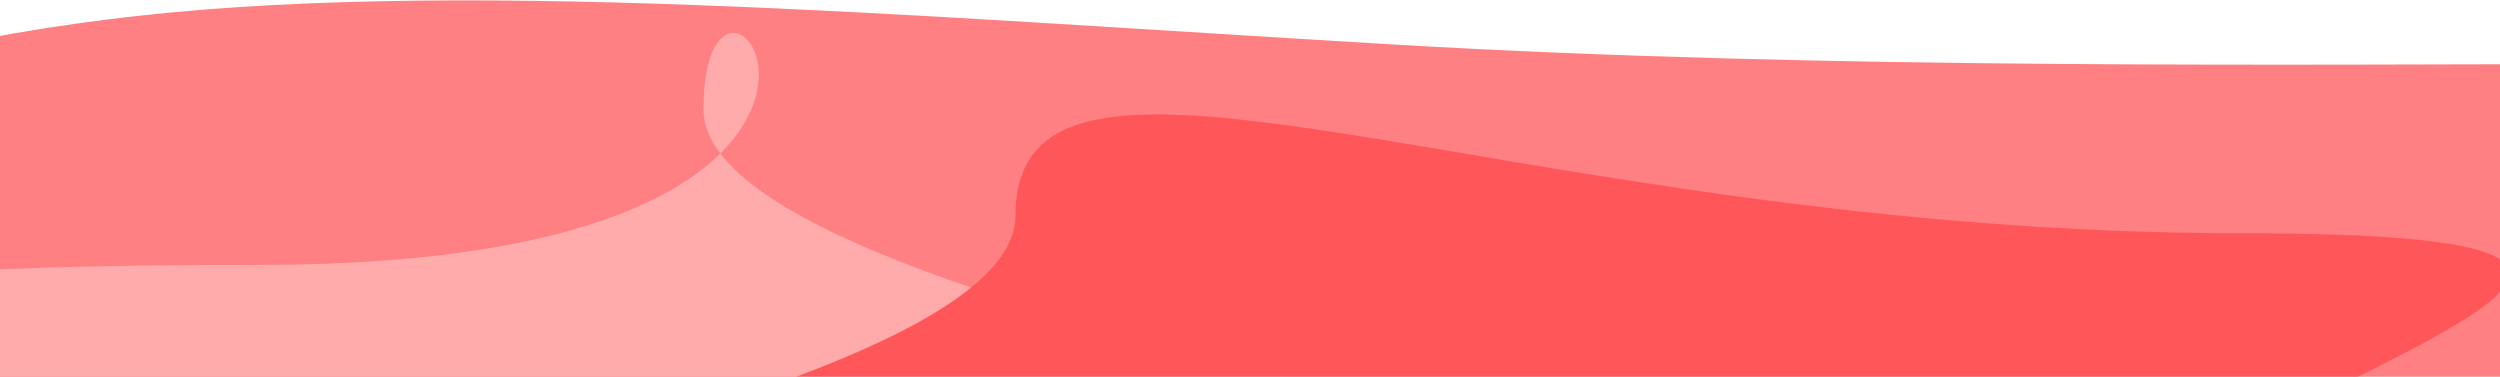 <svg xmlns="http://www.w3.org/2000/svg" xmlns:xlink="http://www.w3.org/1999/xlink" width="1440" height="217">  <defs fill="#fe8083">    <path d="M261.7 286.682c421.477 0 1488.977 176.078 1488.977 39.234s478.754-248.043 57.278-248.043c-198.746 0-468.566 3.555-719.957-11.23C806.271 50.076 541.9 27.227 344.977 52.438-27.665 100.145-159.776 286.683 261.7 286.683z" id="a" fill="#fe8083"/>  </defs>  <g transform="translate(-285 -41)" fill="none" fill-rule="evenodd">    <mask id="b" fill="#fff">      <use xlink:href="#a" fill="#fe8083"/>    </mask>    <use fill="#ffffff" xlink:href="#a"/>    <path d="M240.727 326.395c421.476 0 972.744 179.787 972.744 42.943s129.286-175.748-292.19-175.748-256.314-226.494-256.314-89.65c0 136.843-845.717 222.455-424.24 222.455z" fill="#ffabac" mask="url(#b)" transform="matrix(-1 0 0 1 1355.162 0)"/>    <path d="M445.7 387.682c421.477 0 972.745 179.787 972.745 42.943s579.941-255.246 158.465-255.246-706.969-146.996-706.969-10.152c0 136.843-845.717 222.455-424.24 222.455z" fill="#fe5659" mask="url(#b)"/>  </g></svg>